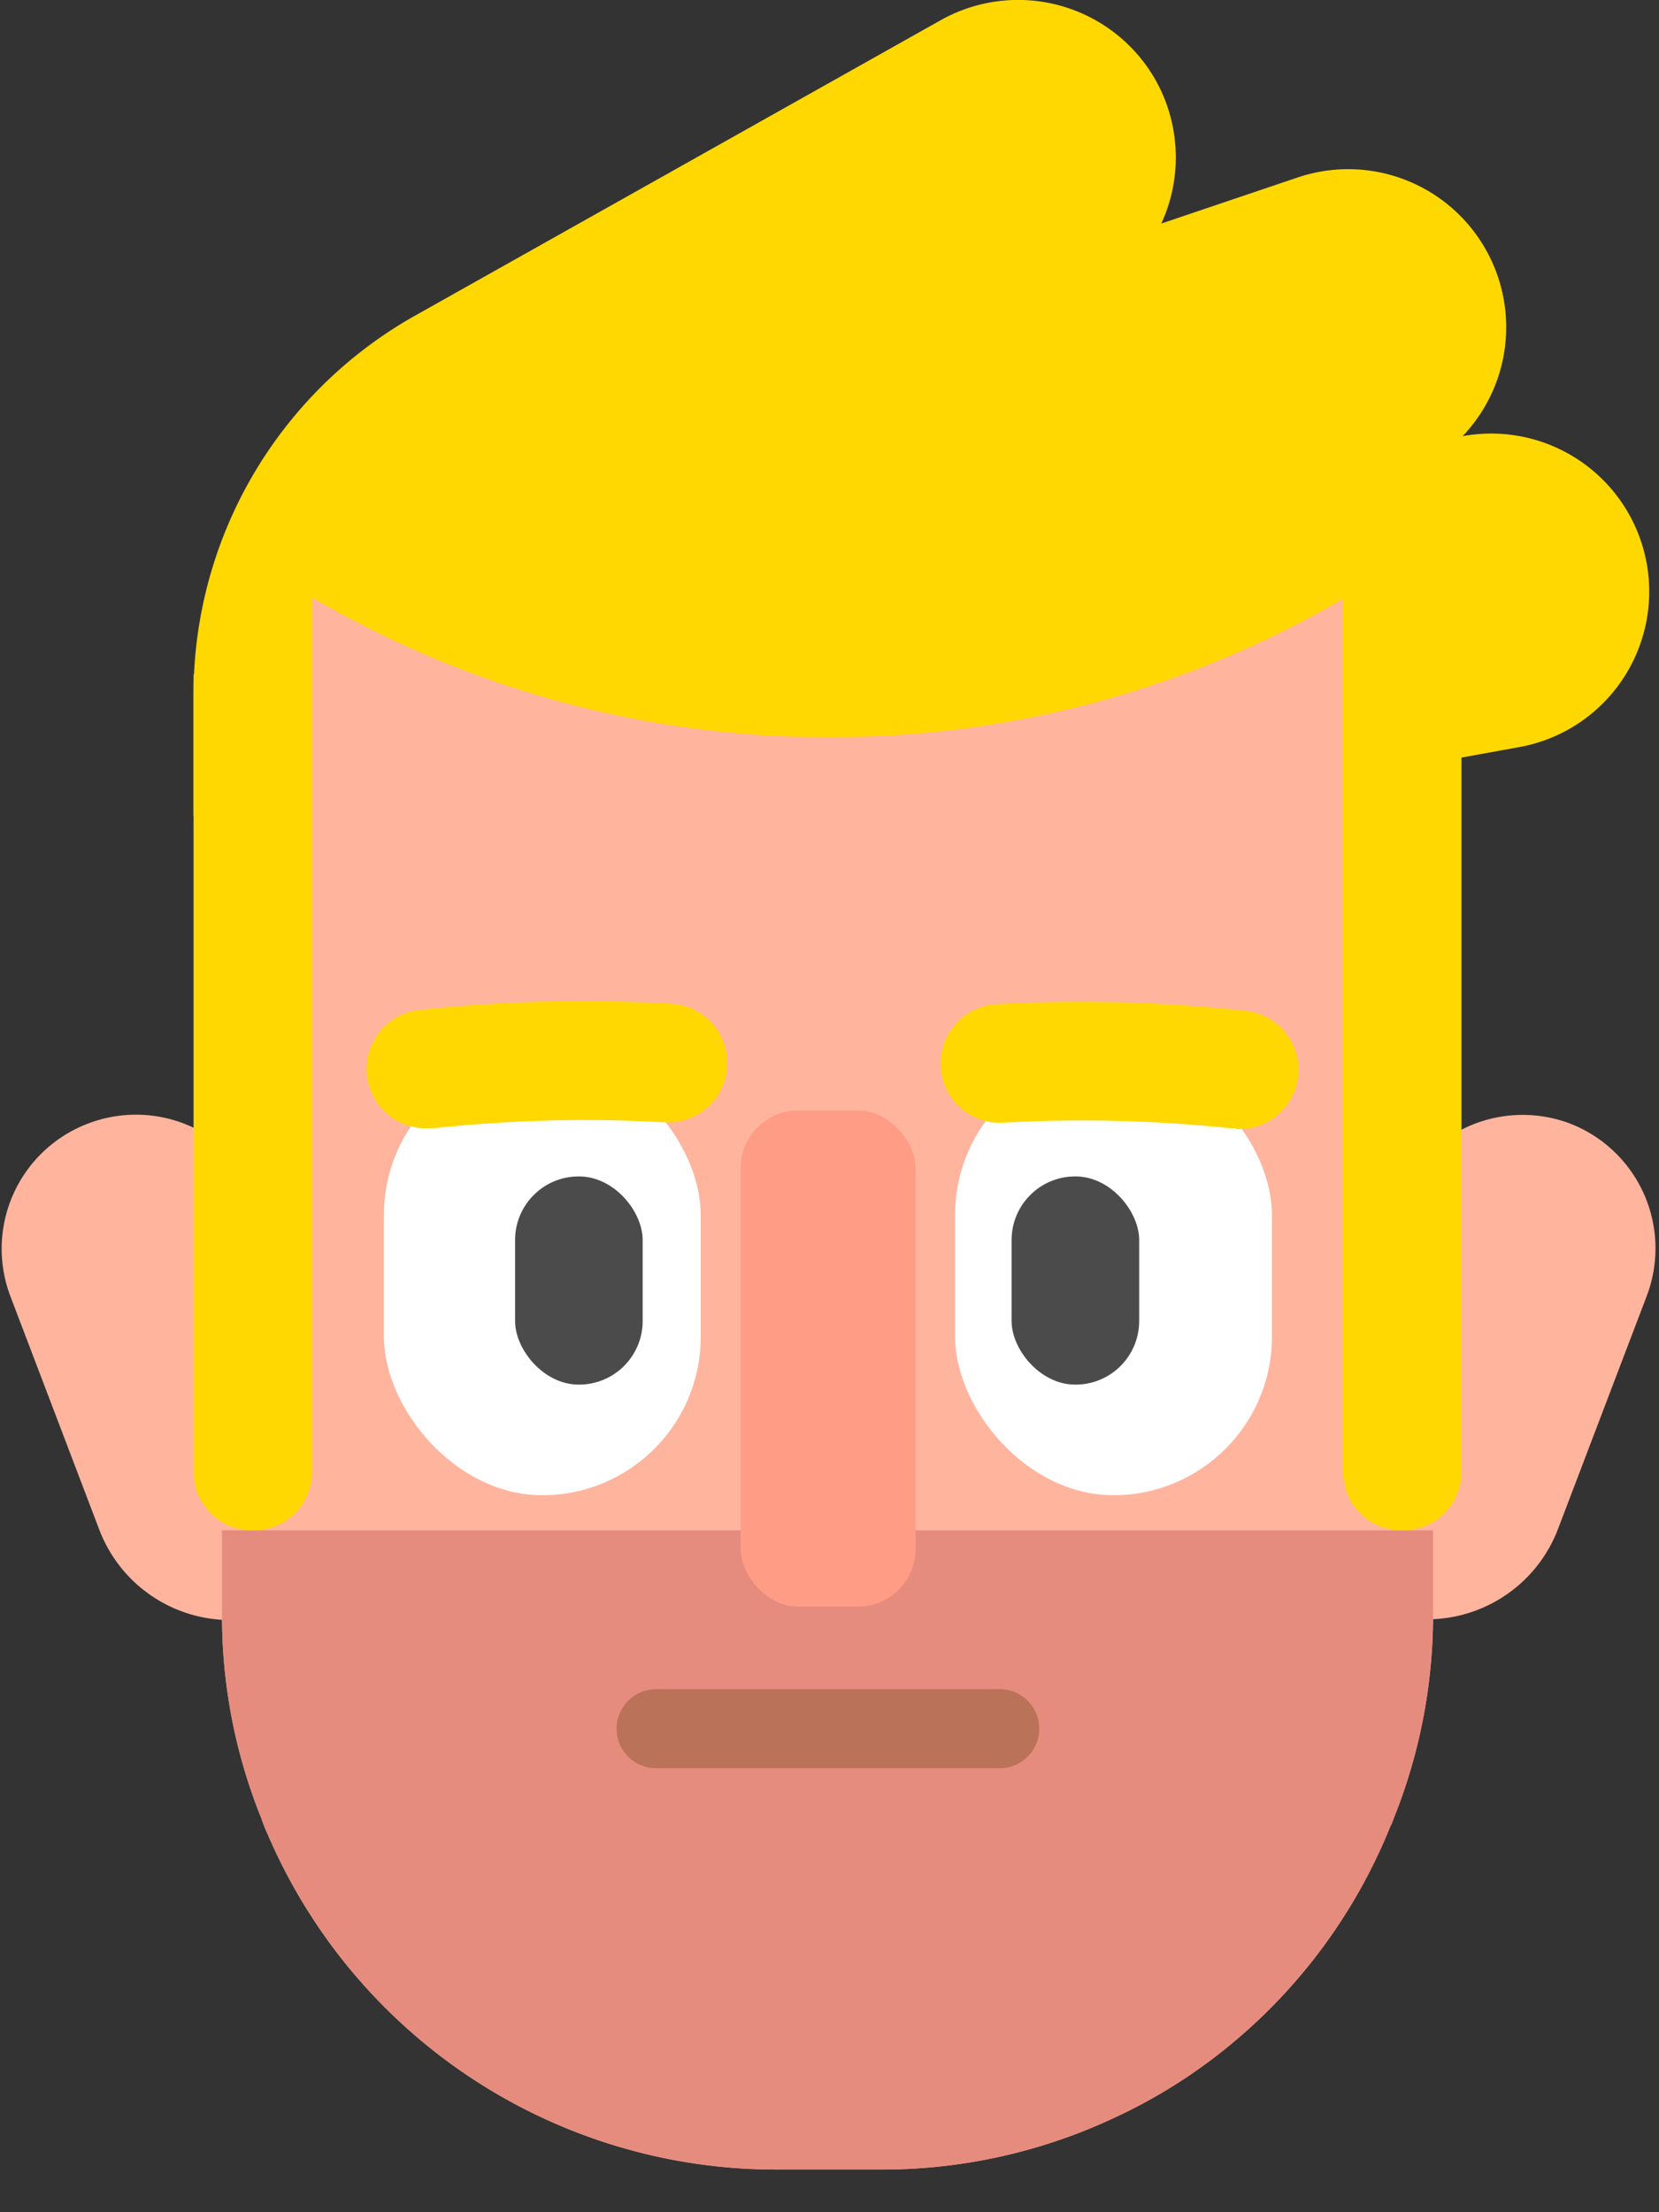 <svg id="Layer_3" data-name="Layer 3" xmlns="http://www.w3.org/2000/svg" viewBox="0 0 42 56"><rect x="0" y="0" width="42" height="56" fill="#333333" stroke="none"/><defs><style>.cls-1{fill:#ffb49e}.cls-2{fill:#ffd801}.cls-4{fill:#fff}.cls-5{fill:#4b4b4b}</style></defs><path class="cls-1" d="M37.36 28a3.39 3.39 0 0 1 3.39 3.39v6.31a3.55 3.55 0 0 1-3.55 3.55H34v-9.83A3.39 3.39 0 0 1 37.36 28z" transform="rotate(20.85 37.365 34.651)"/><path class="cls-1" d="M1.21 28h3.22A3.55 3.55 0 0 1 8 31.56v6.31a3.39 3.39 0 0 1-3.4 3.39 3.39 3.39 0 0 1-3.39-3.39V28z" transform="rotate(159.15 4.597 34.632)"/><path class="cls-2" d="M4.9 20.65L27.73 7.47A4 4 0 0 0 29.24 2 4 4 0 0 0 23.8.52L10.49 8a11 11 0 0 0-5.59 9.6z"/><path class="cls-2" d="M18 9.51l2.55 7.57 14.84-5A4 4 0 0 0 37.92 7a4 4 0 0 0-5.06-2.51z"/><path class="cls-2" d="M26.19 4.66h8v19.39a4 4 0 0 1-4 4 4 4 0 0 1-4-4V4.66z" transform="rotate(-100.27 30.182 16.355)"/><path class="cls-1" d="M36.28 20.54v20.38a13.8 13.8 0 0 1-1 5.12 1.08 1.08 0 0 1-.08.19A13.9 13.9 0 0 1 30.85 52a13.51 13.51 0 0 1-2.62 1.6 13.84 13.84 0 0 1-5.92 1.32h-2.69a14 14 0 0 1-12.84-8.48 3.33 3.33 0 0 1-.16-.4 13.7 13.7 0 0 1-1-5.13V20.54a8.92 8.92 0 0 1 8.92-8.91h12.8a8.92 8.92 0 0 1 8.92 8.91z"/><path d="M36.28 38.74v2.18a13.8 13.8 0 0 1-1 5.12 1.08 1.08 0 0 1-.08.19A13.9 13.9 0 0 1 30.85 52a13.51 13.51 0 0 1-2.62 1.6 13.84 13.84 0 0 1-5.92 1.32h-2.69a14 14 0 0 1-12.84-8.48 3.33 3.33 0 0 1-.16-.4 13.7 13.7 0 0 1-1-5.13v-2.17z" fill="#e68c7e"/><rect class="cls-4" x="9.72" y="26.74" width="8.02" height="11.11" rx="4.01" ry="4.01"/><rect class="cls-5" x="13.04" y="29.78" width="3.23" height="5.27" rx="1.61" ry="1.61"/><rect class="cls-4" x="24.17" y="26.74" width="8.02" height="11.11" rx="4.01" ry="4.01" transform="rotate(-180 28.185 32.295)"/><rect class="cls-5" x="25.62" y="29.78" width="3.23" height="5.27" rx="1.61" ry="1.61" transform="rotate(-180 27.23 32.415)"/><rect x="18.75" y="28.11" width="4.43" height="12.56" rx="1.46" ry="1.46" fill="#ff9c86"/><path class="cls-2" d="M10.88 28.56a1.5 1.5 0 0 1-.19-3 38.25 38.25 0 0 1 6.31-.15 1.5 1.5 0 1 1-.18 3 35.39 35.39 0 0 0-5.73.14zM31.29 28.56h-.16a35.37 35.37 0 0 0-5.73-.14 1.5 1.5 0 0 1-.17-3 38 38 0 0 1 6.22.16 1.5 1.5 0 0 1-.16 3z"/><path d="M25.31 44.76h-8.7a1 1 0 0 1 0-2h8.7a1 1 0 0 1 0 2z" fill="#ba7258"/><path class="cls-2" d="M34 14.5h3v22.76a1.48 1.48 0 0 1-1.48 1.48A1.48 1.48 0 0 1 34 37.26V14.5zM4.9 17.08l3-2.58v22.76a1.48 1.48 0 0 1-1.48 1.48 1.48 1.48 0 0 1-1.52-1.48z"/><path class="cls-2" d="M34.91 14.6A25.62 25.62 0 0 1 21 18.66a25.73 25.73 0 0 1-14-4.09 9.37 9.37 0 0 1 7.17-3.32h13.5a9.42 9.42 0 0 1 7.24 3.35z"/></svg>